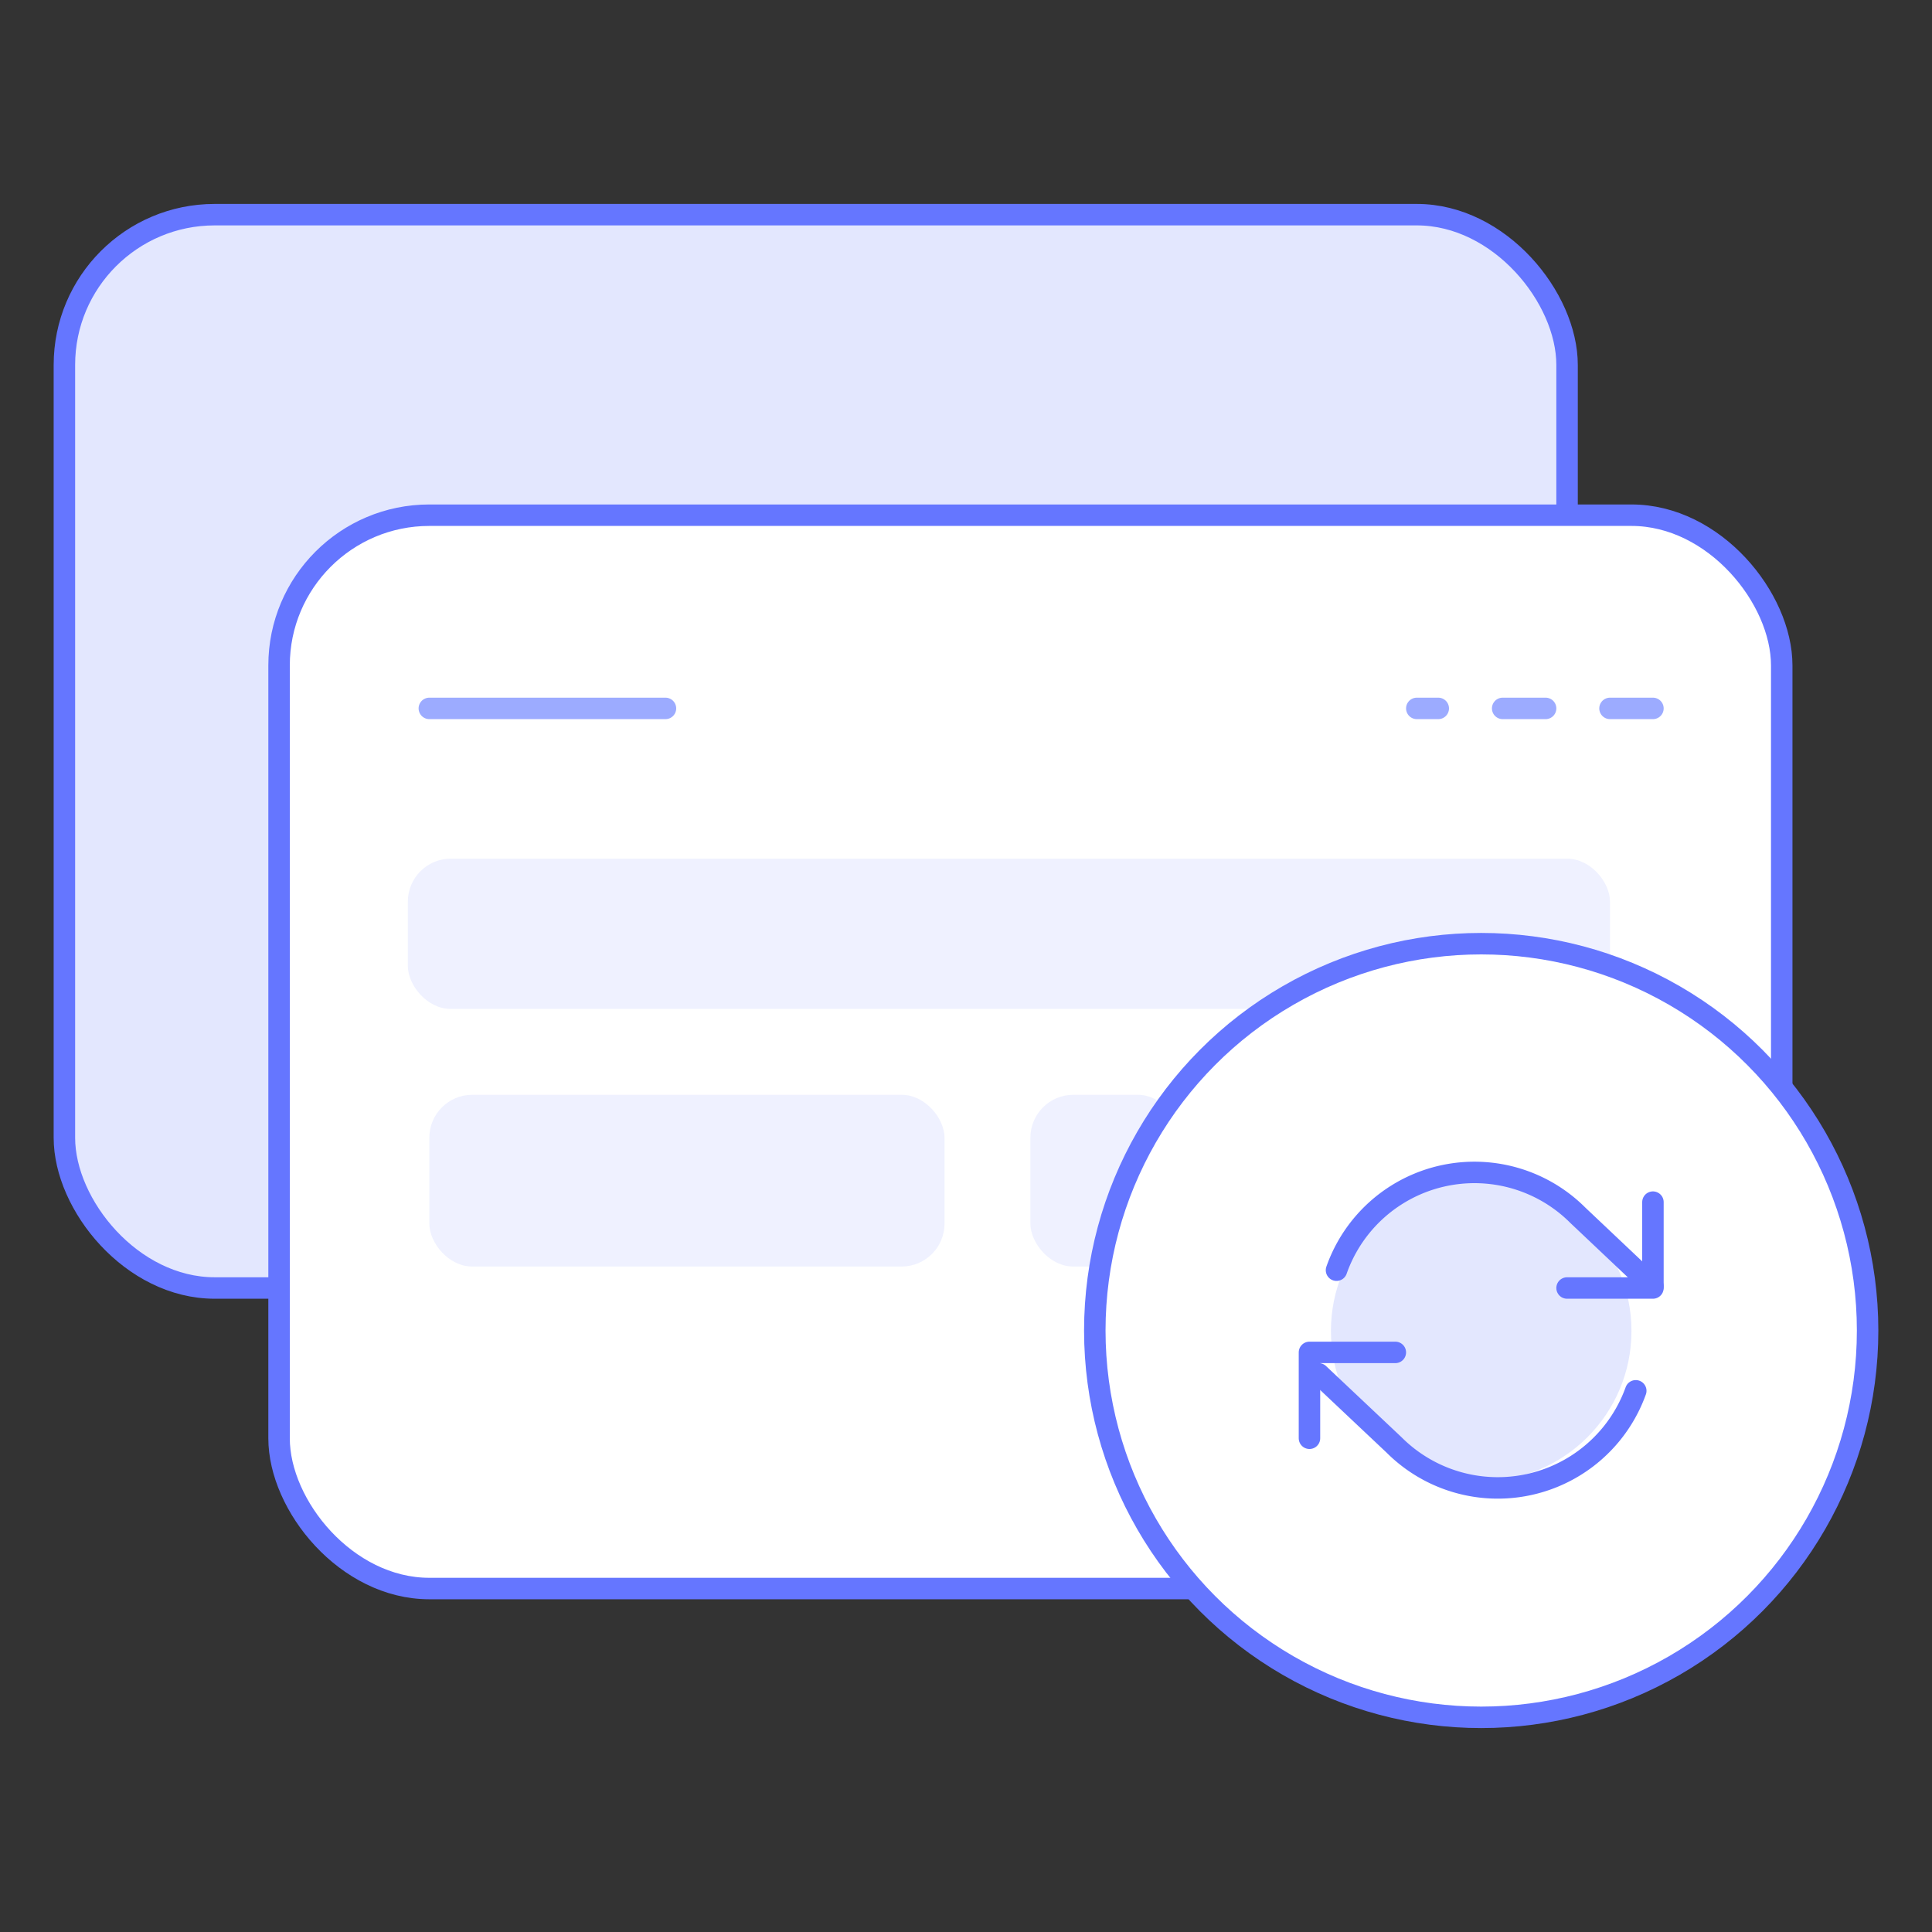 <svg xmlns="http://www.w3.org/2000/svg" viewBox="0 0 90 90"><rect x="0" y="0" width="90" height="90" fill="#333333" stroke="none"/><rect x="3" y="10" width="70" height="50" rx="7" ry="7" fill="#e3e7fe" stroke="#6576ff" stroke-linecap="round" stroke-linejoin="round" strokeWidth="2"/><rect x="13" y="24" width="70" height="50" rx="7" ry="7" fill="#fff" stroke="#6576ff" stroke-linecap="round" stroke-linejoin="round" strokeWidth="2"/><line x1="20" y1="33" x2="31" y2="33" fill="none" stroke="#9cabff" stroke-linecap="round" stroke-linejoin="round" strokeWidth="2"/><line x1="75" y1="33" x2="77" y2="33" fill="none" stroke="#9cabff" stroke-linecap="round" stroke-linejoin="round" strokeWidth="2"/><line x1="66" y1="33" x2="67" y2="33" fill="none" stroke="#9cabff" stroke-linecap="round" stroke-linejoin="round" strokeWidth="2"/><line x1="70" y1="33" x2="72" y2="33" fill="none" stroke="#9cabff" stroke-linecap="round" stroke-linejoin="round" strokeWidth="2"/><rect x="19" y="40" width="56" height="7" rx="2" ry="2" fill="#eff1ff"/><rect x="20" y="51" width="24" height="8" rx="2" ry="2" fill="#eff1ff"/><rect x="48" y="51" width="7" height="8" rx="2" ry="2" fill="#eff1ff"/><ellipse cx="69" cy="61.98" rx="18" ry="18.02" fill="#fff" stroke="#6576ff" stroke-linecap="round" stroke-linejoin="round" strokeWidth="2"/><circle cx="69" cy="62" r="7" fill="#e3e7fe"/><polyline points="77 56 77 60 73 60" fill="none" stroke="#6576ff" stroke-linecap="round" stroke-linejoin="round" strokeWidth="2"/><path d="M62.26,59.17a6.81,6.81,0,0,1,11.25-2.55L77,59.92" fill="none" stroke="#6576ff" stroke-linecap="round" stroke-linejoin="round" strokeWidth="2"/><polyline points="61 67 61 63 65 63" fill="none" stroke="#6576ff" stroke-linecap="round" stroke-linejoin="round" strokeWidth="2"/><path d="M61.43,64l3.51,3.31A6.83,6.83,0,0,0,76.2,64.79" fill="none" stroke="#6576ff" stroke-linecap="round" stroke-linejoin="round" strokeWidth="2"/></svg>